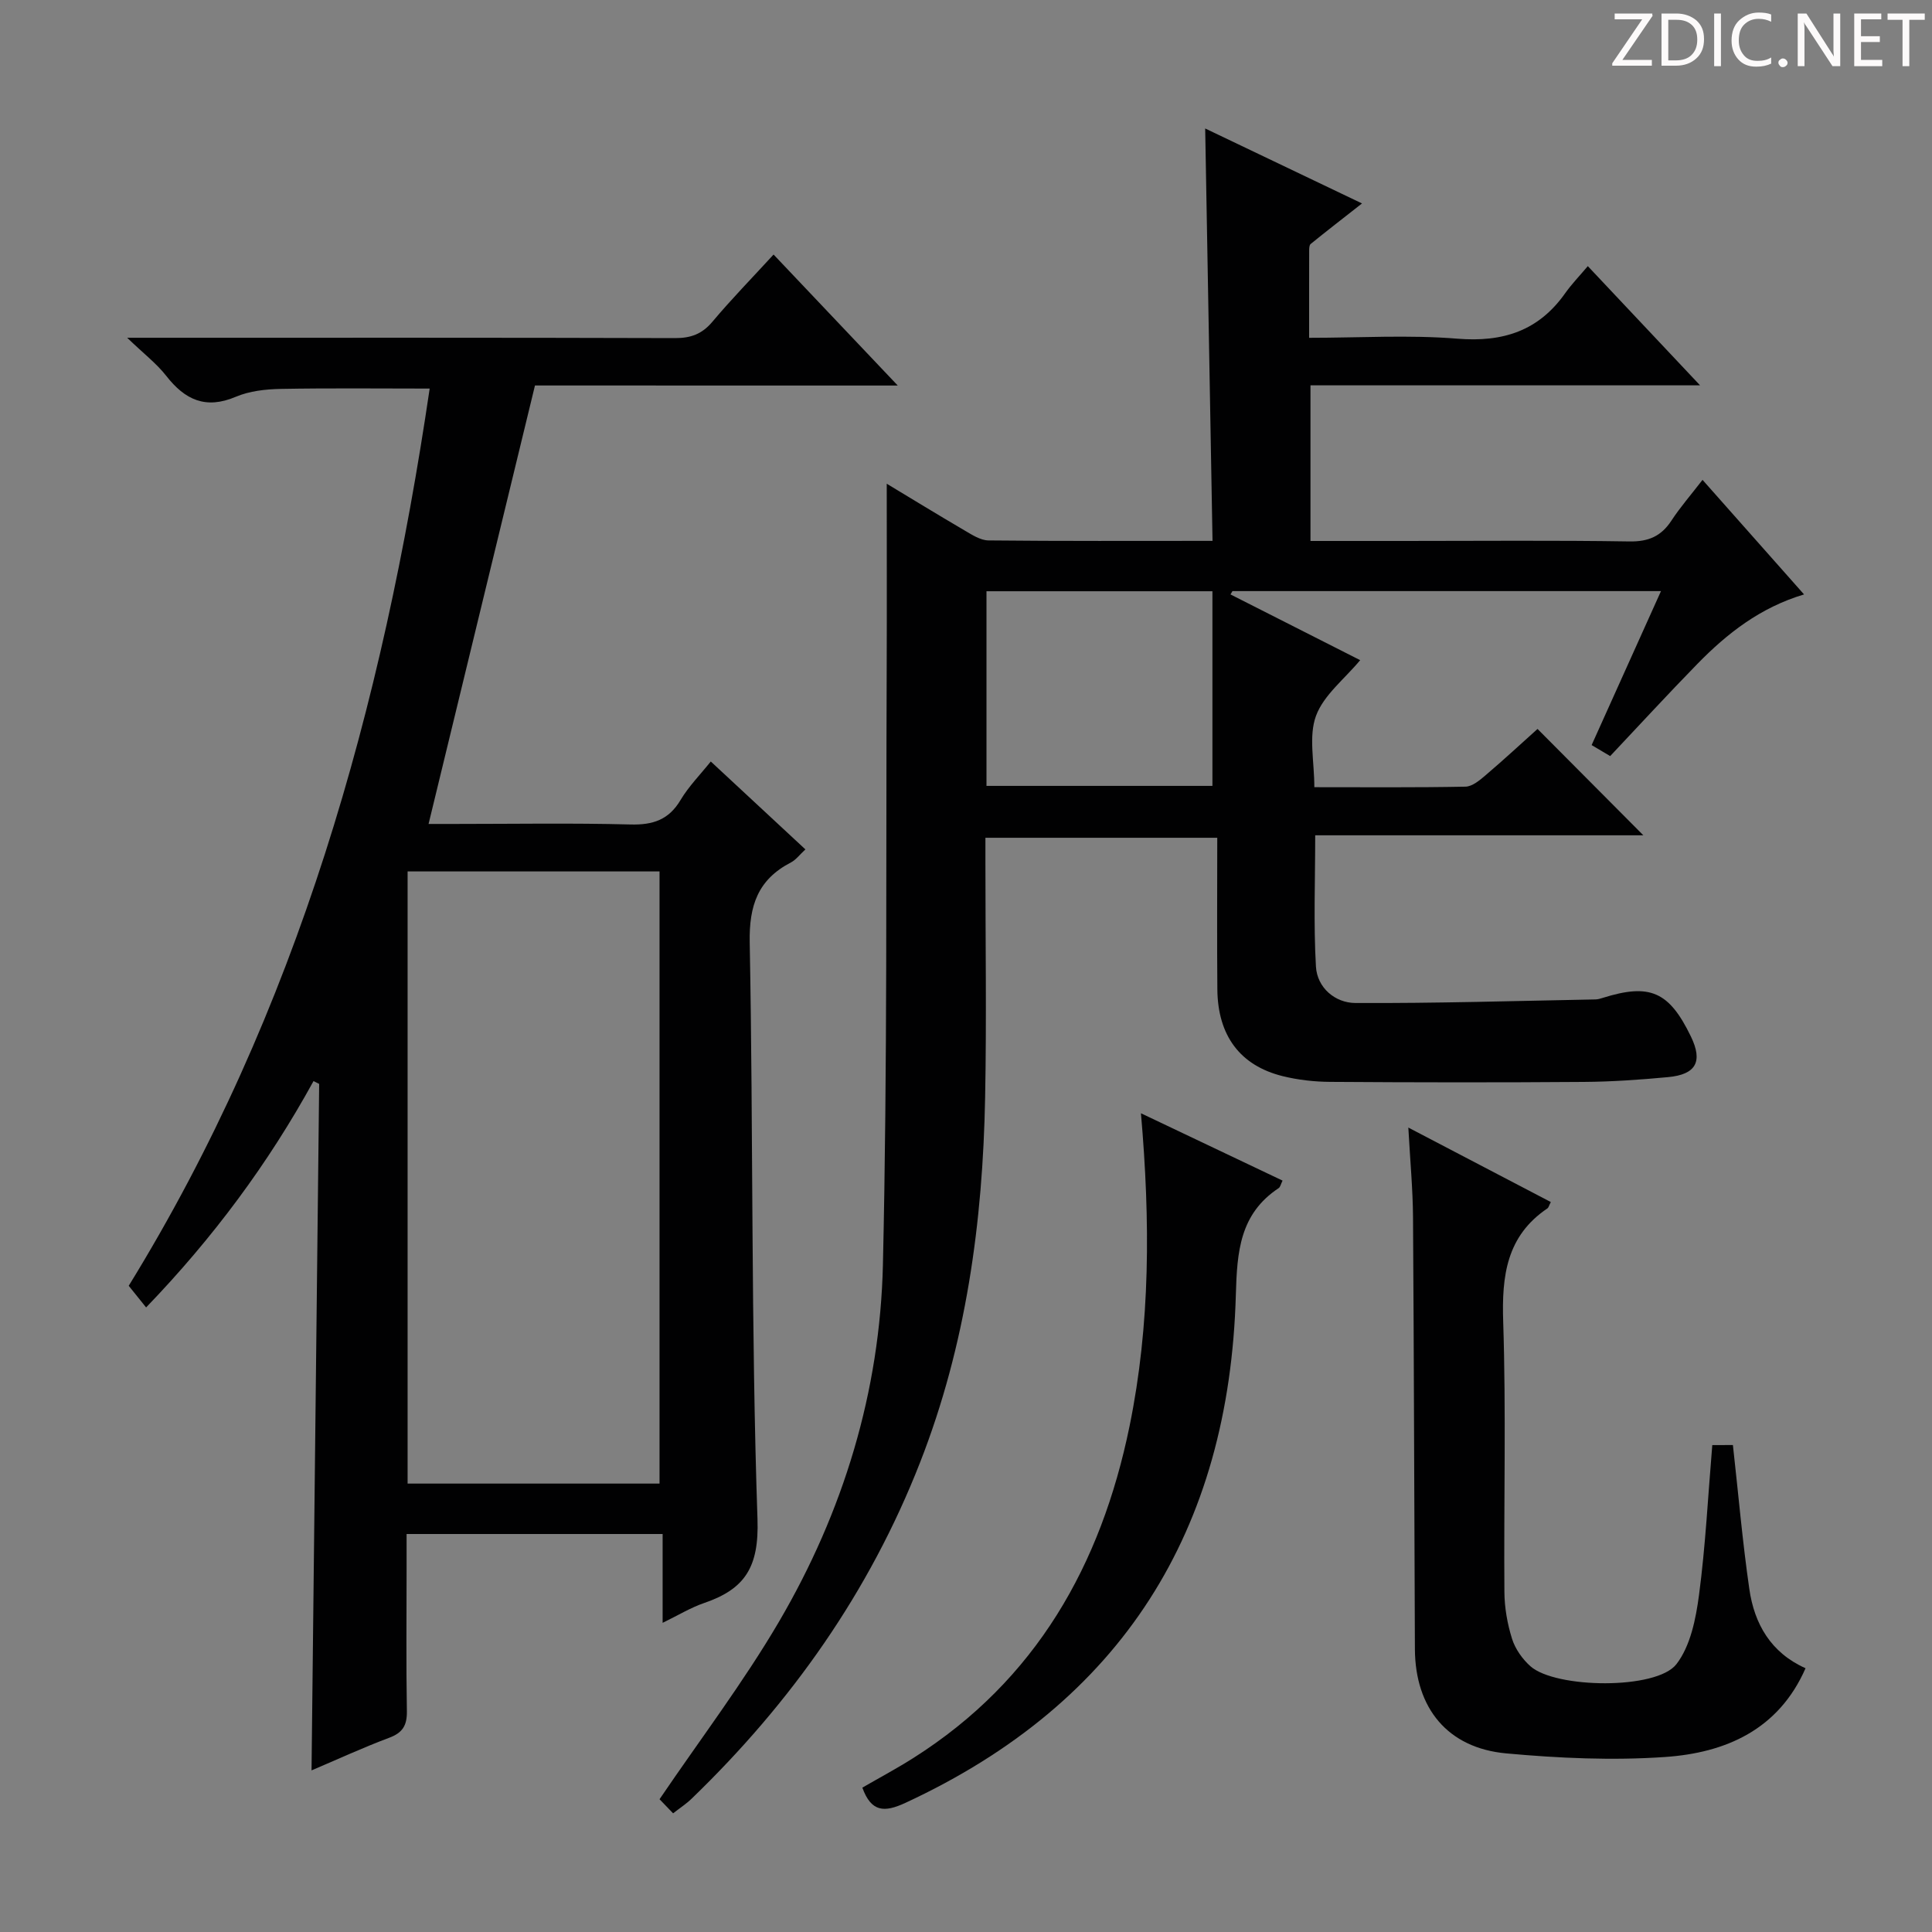 <svg enable-background="new 0 0 400 400" viewBox="0 0 400 400" xmlns="http://www.w3.org/2000/svg"><rect x="0" y="0" width="400" height="400" fill="#808080" stroke="none"/><g fill="#fcfafa"><path d="m342.2 3.2-6.3 9.2h6.1v1.2h-8.2v-.5l6.2-9.1h-5.7v-1.2h7.8v.4z"/><path d="m344 13.7v-10.9h3.1c1.6 0 3 .5 4.1 1.4 1.1 1 1.6 2.2 1.6 3.9s-.5 3-1.6 4-2.5 1.5-4.2 1.5h-3zm1.4-9.6v8.4h1.6c1.4 0 2.5-.4 3.2-1.1.8-.8 1.2-1.8 1.2-3.2s-.4-2.4-1.2-3.1-1.8-1-3.1-1z"/><path d="m356.3 2.8v10.9h-1.4v-10.9z"/><path d="m366.6 13.2c-.8.4-1.8.6-3 .6-1.6 0-2.8-.5-3.7-1.5s-1.4-2.3-1.4-3.9c0-1.7.5-3.2 1.6-4.2s2.4-1.6 4-1.6c1 0 1.9.1 2.6.4v1.5c-.8-.4-1.6-.6-2.6-.6-1.2 0-2.2.4-3 1.2s-1.1 1.9-1.1 3.3c0 1.3.4 2.3 1.1 3.1s1.6 1.1 2.8 1.1c1.1 0 2-.2 2.8-.7v1.3z"/><path d="m368.2 13c0-.3.1-.5.3-.6.2-.2.4-.3.6-.3.3 0 .5.1.7.3s.3.4.3.6-.1.5-.3.6c-.2.2-.4.3-.7.3s-.5-.1-.6-.3c-.2-.2-.3-.4-.3-.6z"/><path d="m381.1 13.7h-1.7l-5.5-8.4c-.2-.2-.3-.5-.4-.7 0 .2.1.8.1 1.5v7.6h-1.4v-10.9h1.8l5.3 8.3c.3.4.4.6.4.8 0-.3-.1-.8-.1-1.6v-7.5h1.4v10.9z"/><path d="m389.7 13.7h-5.8v-10.9h5.6v1.2h-4.2v3.5h3.9v1.2h-3.9v3.7h4.4z"/><path d="m398.4 4.1h-3.1v9.6h-1.4v-9.6h-3.1v-1.3h7.7v1.3z"/></g><path d="m139.36 375.43c-1.24-1.29-2.38-2.47-2.81-2.92 8.51-12.54 17.38-24.21 24.74-36.77 13.32-22.74 20.91-47.64 21.51-73.96.94-41.12.61-82.27.78-123.41.05-12.77.01-25.53.01-38.22 4.78 2.88 10.41 6.33 16.11 9.67 1.54.9 3.29 2.05 4.95 2.07 15.15.16 30.3.09 46.39.09-.51-28.5-1.01-56.7-1.52-85.38 10.75 5.14 21.32 10.19 32.47 15.52-3.93 3.08-7.31 5.7-10.63 8.39-.3.24-.31.94-.31 1.42-.02 5.8-.01 11.6-.01 18.01 10.48 0 20.64-.64 30.68.18 9.46.77 16.83-1.61 22.34-9.42 1.33-1.88 2.96-3.56 4.68-5.6 8 8.49 15.26 16.21 23.24 24.68-27.38 0-53.87 0-80.66 0v32.22h19.55c15.5 0 31-.15 46.5.1 3.95.06 6.56-1.08 8.68-4.31 1.81-2.77 4.01-5.29 6.44-8.44 7.04 7.95 13.81 15.59 21.02 23.72-9.08 2.71-15.94 8.09-22.1 14.4-6.04 6.18-11.89 12.55-18.04 19.07-1.09-.64-2.3-1.37-3.84-2.28 4.78-10.62 9.46-21.01 14.36-31.88-29.96 0-59.34 0-88.72 0-.14.23-.27.46-.41.69 8.84 4.48 17.69 8.97 26.85 13.61-3.28 3.94-7.57 7.24-9.15 11.54-1.55 4.22-.34 9.46-.34 14.76 10.73 0 21.01.09 31.29-.11 1.41-.03 2.94-1.32 4.15-2.35 3.78-3.22 7.43-6.6 10.77-9.6 7.46 7.5 14.65 14.73 21.91 22.02-22.26 0-44.82 0-67.94 0 0 9.34-.36 18.28.15 27.17.25 4.39 3.97 7.53 8.16 7.55 16.58.08 33.15-.43 49.73-.74.49-.01.99-.16 1.46-.31 9.79-3.08 13.76-1.35 18.28 7.98 2.51 5.18 1.1 7.88-4.76 8.42-5.79.54-11.61.95-17.42.99-17.5.13-35 .11-52.5-.01-3.29-.02-6.66-.4-9.85-1.19-8.81-2.19-13.42-8.39-13.51-17.95-.09-10.33-.02-20.66-.02-31.4-15.9 0-31.61 0-48 0v5.23c0 16.17.25 32.34-.06 48.5-.48 25.88-3.94 51.25-13.46 75.58-10.49 26.83-26.67 49.71-47.29 69.62-1.07 1.05-2.33 1.86-3.85 3.05zm64.88-212.72h46.78c0-13.65 0-26.99 0-40.3-16.22 0-31.45 0-46.78 0z" fill="#010102"/><path d="m110.76 79.81c-7.43 30.62-14.68 60.48-22.03 90.78h5.34c12.16 0 24.33-.21 36.49.11 4.64.12 7.91-.97 10.35-5.08 1.67-2.8 4.03-5.19 6.25-7.96 6.63 6.16 12.95 12.03 19.59 18.2-1.16 1.06-1.94 2.15-3 2.7-6.82 3.54-8.68 8.9-8.53 16.59.75 39.79.26 79.62 1.61 119.39.34 9.97-2.63 14.46-11.03 17.34-2.79.95-5.36 2.53-8.61 4.11 0-6.26 0-12.12 0-18.39-17.73 0-34.95 0-53.01 0v7.16c0 9.83-.11 19.66.06 29.49.05 2.95-.85 4.49-3.67 5.54-5.42 2.03-10.68 4.46-16.07 6.75.53-47.65 1.05-94.89 1.58-142.13-.39-.19-.78-.39-1.17-.58-9.35 17.04-20.79 32.46-34.66 46.86-1.25-1.55-2.28-2.84-3.6-4.48 35.02-56.88 52.58-119.79 62.31-185.76-10.44 0-20.65-.12-30.86.07-3.12.06-6.45.43-9.28 1.63-6.24 2.65-10.53.63-14.4-4.33-1.98-2.54-4.63-4.56-8.09-7.89h6.96c35.49 0 70.98-.04 106.47.07 3.27.01 5.59-.84 7.73-3.38 3.95-4.7 8.25-9.1 12.67-13.92 8.51 8.98 16.77 17.69 25.71 27.12-26.02-.01-50.94-.01-75.11-.01zm-26.37 100.61v126.74h52.16c0-42.49 0-84.56 0-126.74-17.49 0-34.59 0-52.16 0z" fill="#010102"/><path d="m358.78 299.18c1.13 10.1 1.98 20 3.4 29.81 1.04 7.23 4.46 13.2 11.64 16.4-5.59 12.75-16.56 17.52-29.12 18.38-10.89.75-21.96.25-32.86-.75-12.13-1.11-18.84-9.36-18.9-21.6-.14-29.81-.19-59.61-.39-89.42-.04-5.8-.59-11.59-.97-18.55 10.39 5.43 19.94 10.42 29.5 15.42-.39.75-.46 1.15-.7 1.31-8.47 5.72-9.47 13.94-9.16 23.45.61 18.63.11 37.3.25 55.95.02 3.26.61 6.63 1.59 9.74.66 2.09 2.14 4.18 3.8 5.66 5.21 4.62 26.11 4.91 30.23-.44 2.9-3.76 4.01-9.35 4.67-14.29 1.35-10.18 1.86-20.47 2.75-31.06 1.36-.01 2.89-.01 4.27-.01z" fill="#010102"/><path d="m236.22 230.49c10.16 4.83 19.69 9.36 29.32 13.94-.36.72-.46 1.33-.81 1.56-8.05 5.34-8.61 13.15-8.86 22.05-1.36 48.85-23.57 84.44-68.43 105.23-4.36 2.02-7.06 1.92-8.9-3.16 3.51-2.03 7.15-3.97 10.63-6.18 25.33-16.06 38.78-39.91 44.68-68.6 4.34-21.16 4.31-42.53 2.37-64.84z" fill="#010102"/></svg>